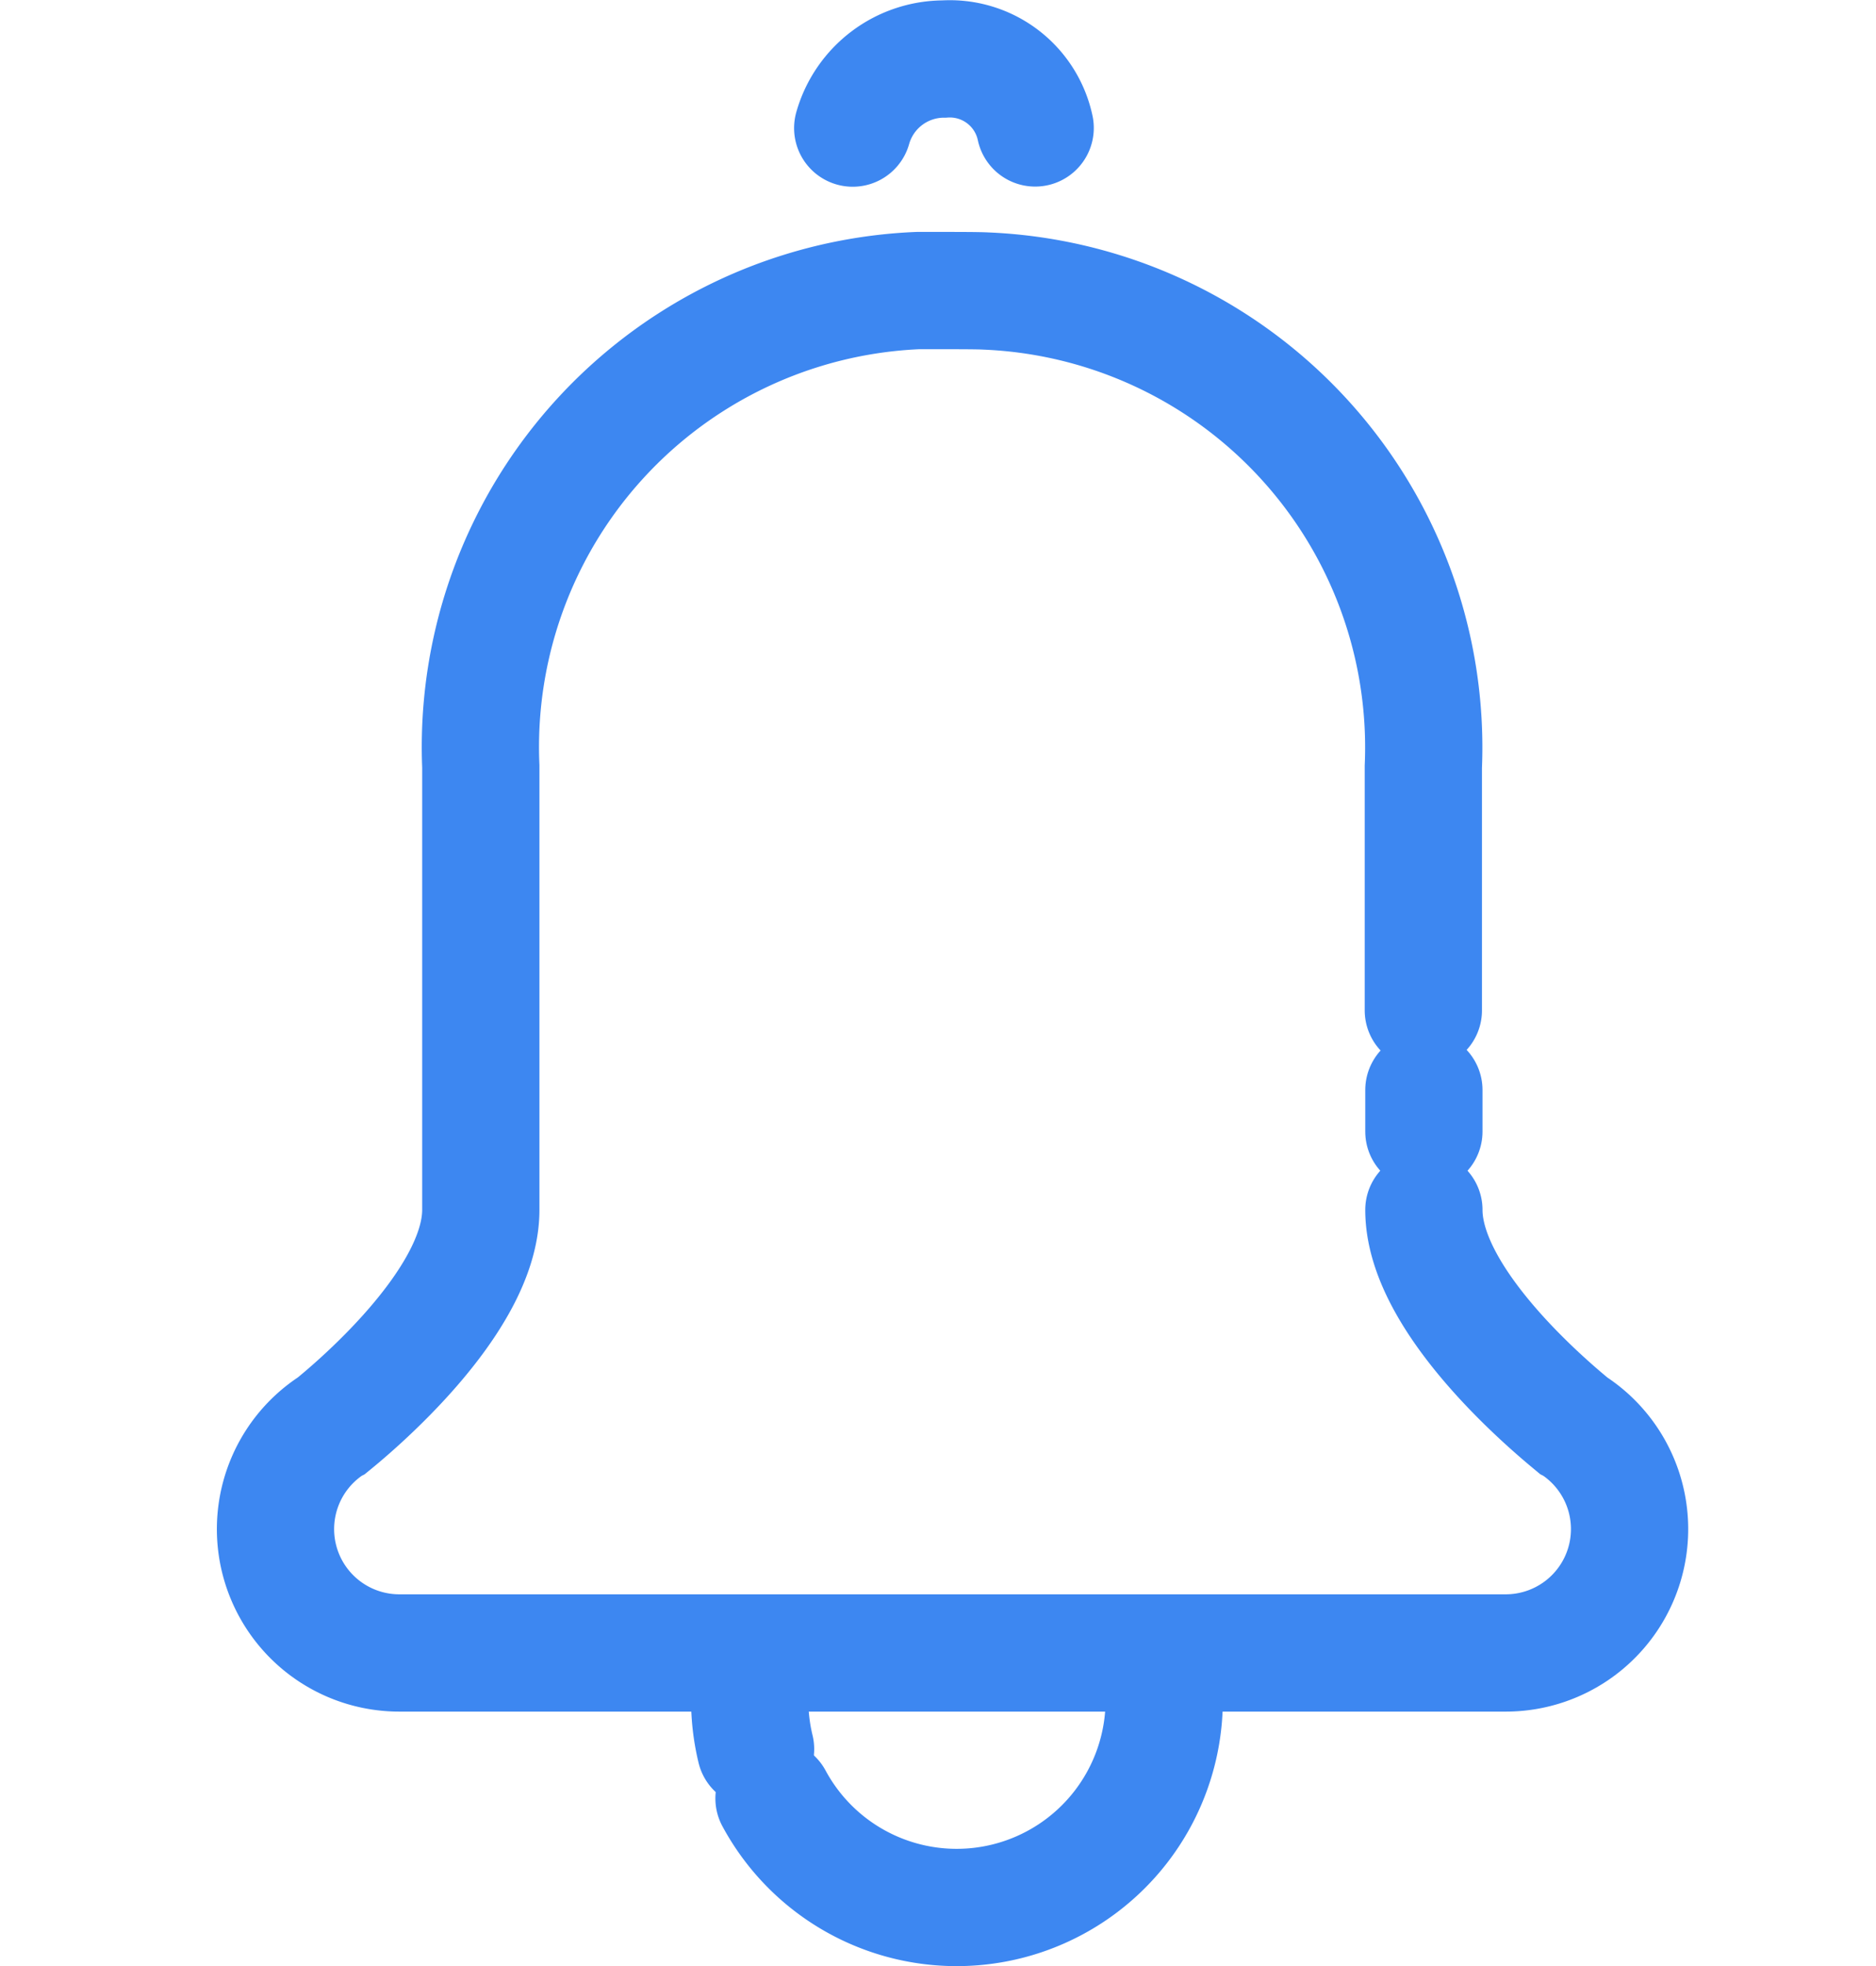 <svg xmlns="http://www.w3.org/2000/svg" width="24" height="25.144" viewBox="0 0 24 25.144">
    <defs>
        <clipPath id="m9x6fjm9xa">
            <path data-name="Rectangle 4300" transform="translate(91.499 87.518)" style="fill:none;stroke:#3d87f1" d="M0 0h24v24H0z"/>
        </clipPath>
    </defs>
    <g data-name="Group 468">
        <path data-name="Line 789" transform="translate(18.216 13.94)" style="stroke-linecap:round;stroke-miterlimit:10;stroke-width:1.5px;fill:none;stroke:#3d87f1" d="M0 0v.531"/>
        <path data-name="Path 26386" d="M109.715 101.922c0 1.194 1.7 2.58 1.905 2.751a.167.167 0 0 1 .024.015 1.584 1.584 0 0 1-.879 2.9h-14.16a1.584 1.584 0 0 1-.879-2.9.168.168 0 0 1 .024-.015c.21-.171 1.9-1.557 1.9-2.751v-5.673a5.842 5.842 0 0 1 5.592-6.084H103.537c.2 0 .483 0 .579.006a5.842 5.842 0 0 1 5.592 6.084v3.115" style="stroke-linecap:round;stroke-miterlimit:10;stroke-width:1.5px;fill:none;stroke:#3d87f1" transform="translate(-91.499 -86.449)"/>
        <path data-name="Path 610" d="M101.165 108.817a2.674 2.674 0 0 1-.075-.63" style="stroke-linecap:round;stroke-miterlimit:10;stroke-width:1.5px;fill:none;stroke:#3d87f1" transform="translate(-91.499 -86.449)"/>
        <path data-name="Path 611" d="M106.393 108.188a2.655 2.655 0 0 1-4.992 1.26" style="stroke-linecap:round;stroke-miterlimit:10;stroke-width:1.5px;fill:none;stroke:#3d87f1" transform="translate(-91.499 -86.449)"/>
        <path data-name="Path 612" d="M102.408 88.087a1.214 1.214 0 0 1 1.168-.883 1.116 1.116 0 0 1 1.166.881" style="stroke-linecap:round;stroke-miterlimit:10;stroke-width:1.5px;fill:none;stroke:#3d87f1" transform="translate(-91.499 -86.449)"/>
    </g>
</svg>
